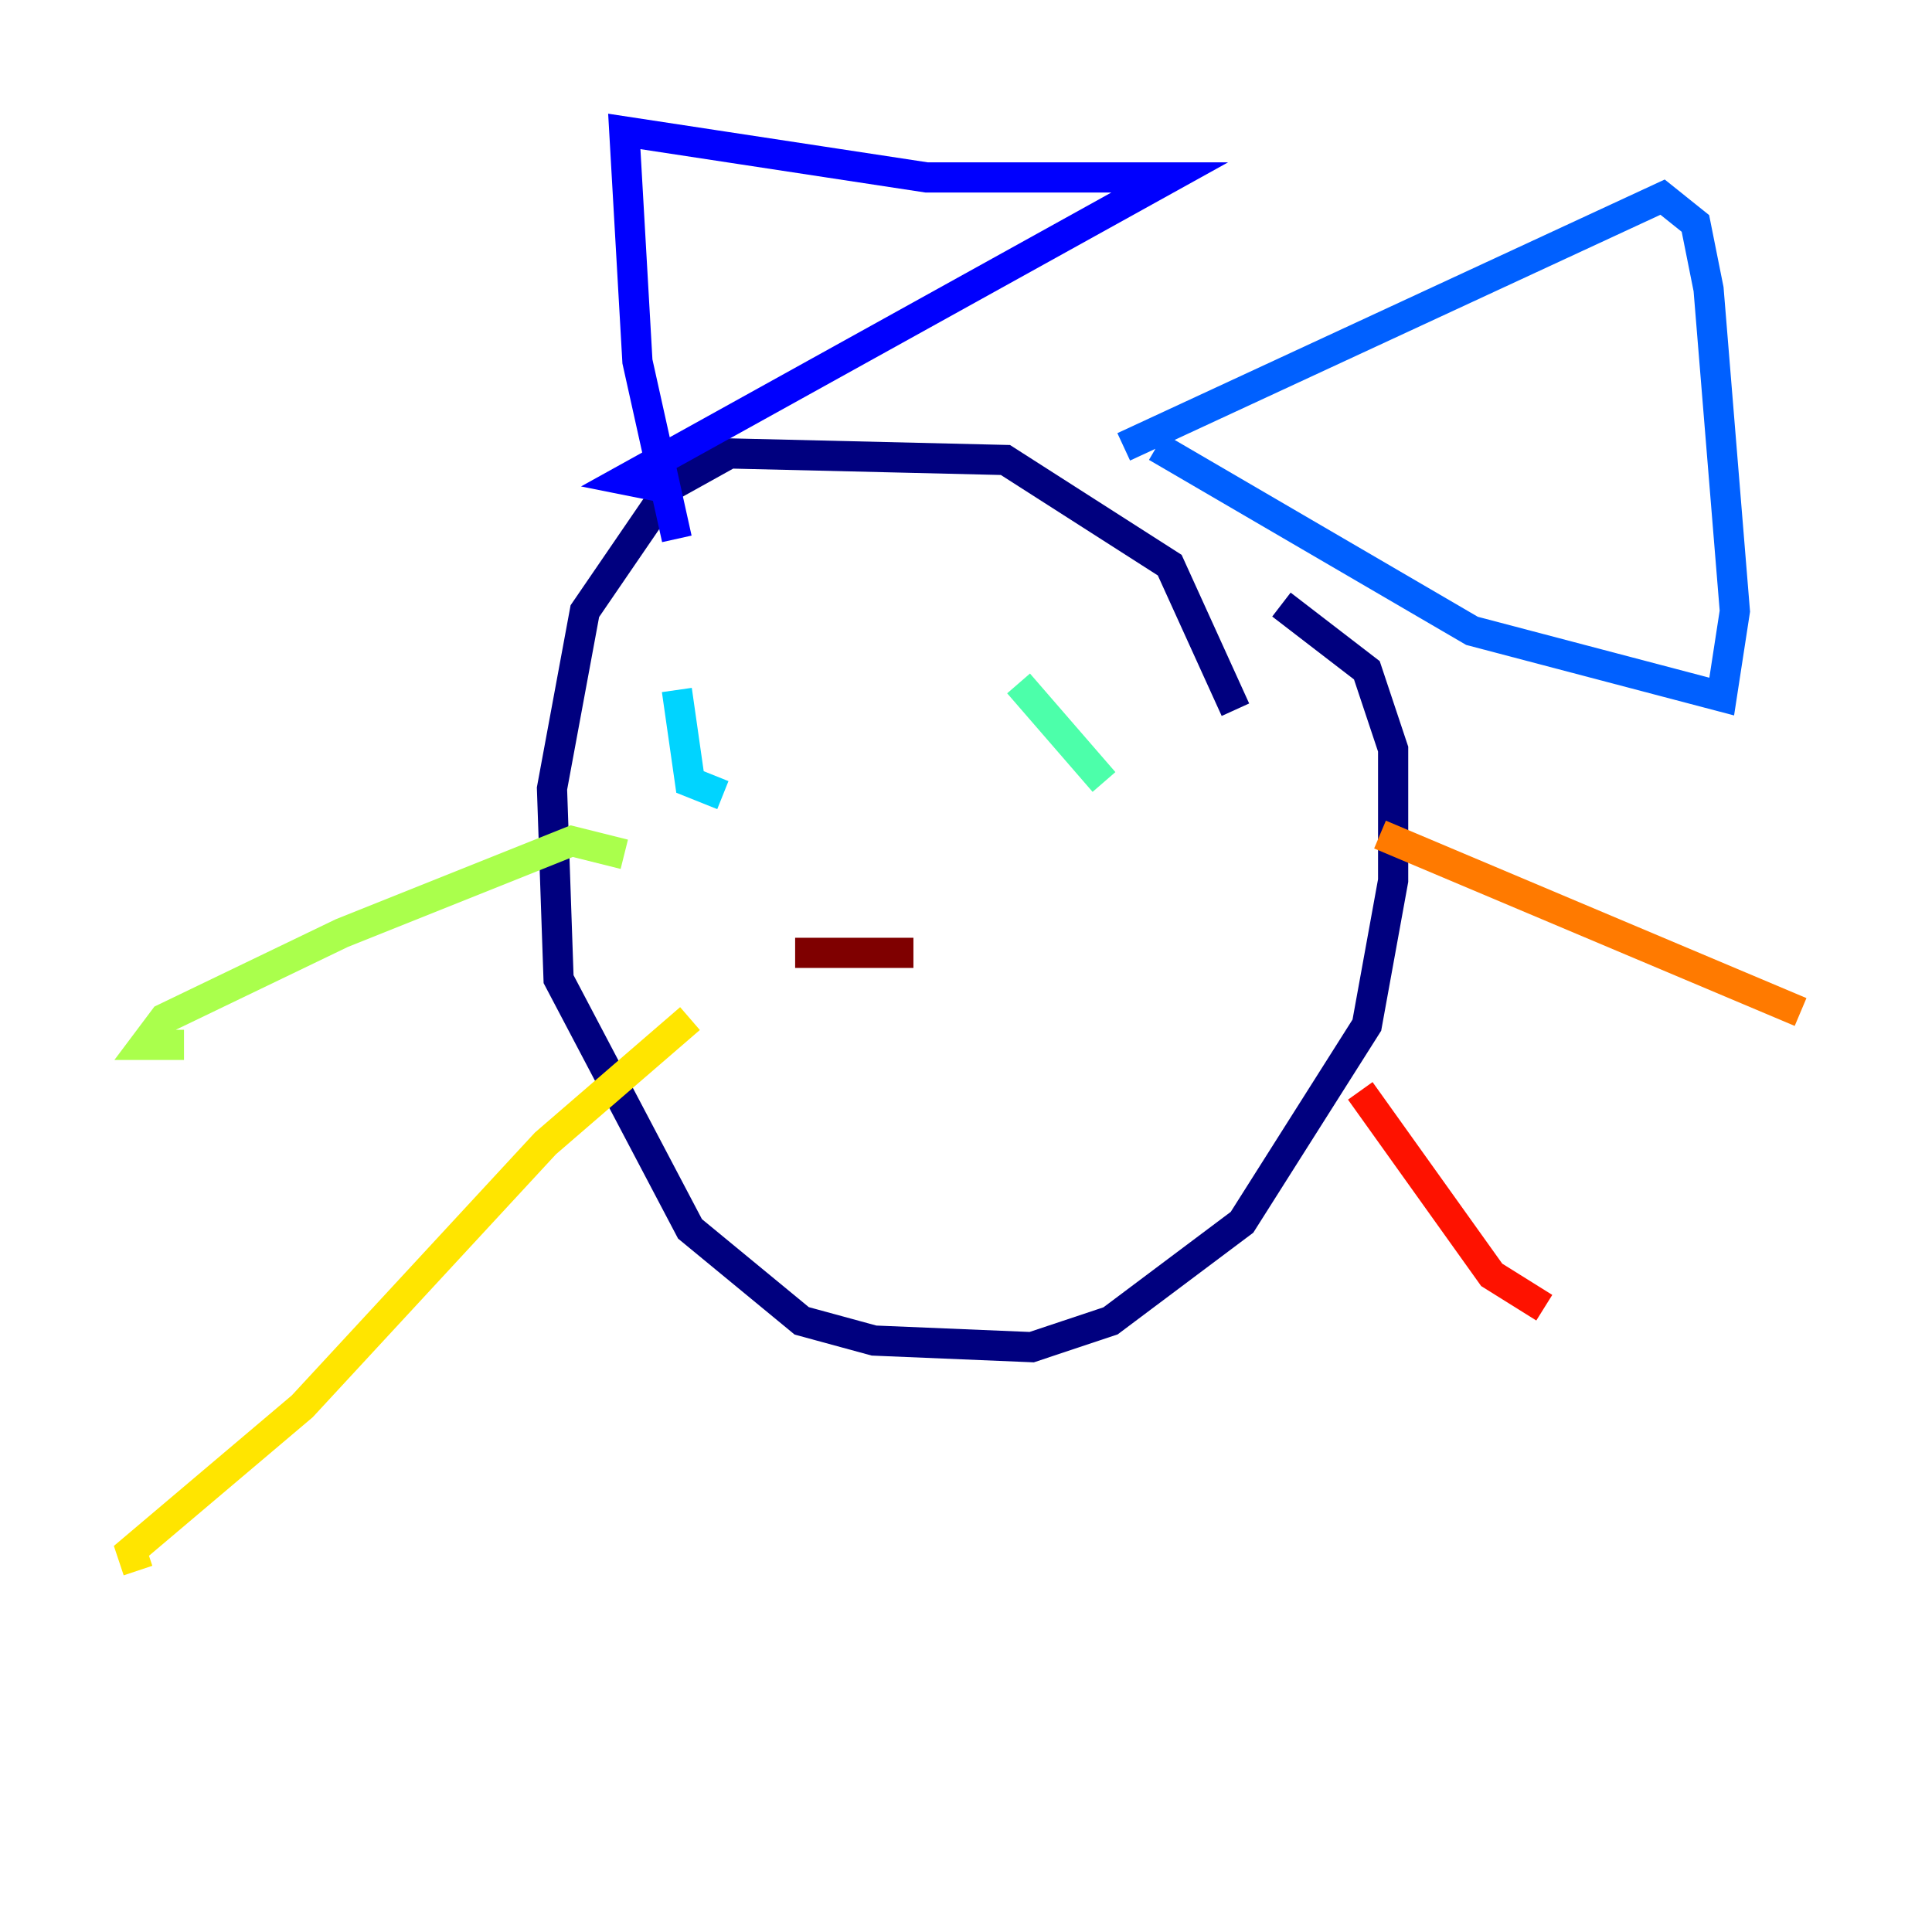 <?xml version="1.0" encoding="utf-8" ?>
<svg baseProfile="tiny" height="128" version="1.2" viewBox="0,0,128,128" width="128" xmlns="http://www.w3.org/2000/svg" xmlns:ev="http://www.w3.org/2001/xml-events" xmlns:xlink="http://www.w3.org/1999/xlink"><defs /><polyline fill="none" points="81.85,47.02 77.497,37.442 66.612,30.476 48.327,30.041 44.408,32.218 38.748,40.49 36.571,52.245 37.007,64.871 45.714,81.415 53.116,87.51 57.905,88.816 68.354,89.252 73.578,87.51 82.286,80.98 90.558,67.918 92.299,58.34 92.299,49.633 90.558,44.408 84.898,40.054" stroke="#00007f" stroke-width="2" /><polyline fill="none" points="44.843,35.701 42.231,23.946 41.361,8.707 61.388,11.755 77.497,11.755 41.361,31.782 43.537,32.218" stroke="#0000fe" stroke-width="2" /><polyline fill="none" points="76.626,29.605 97.524,41.796 114.068,46.15 114.939,40.49 113.197,19.157 112.326,14.803 110.15,13.061 74.449,29.605" stroke="#0060ff" stroke-width="2" /><polyline fill="none" points="44.843,45.714 45.714,51.809 47.891,52.68" stroke="#00d4ff" stroke-width="2" /><polyline fill="none" points="67.483,45.279 73.143,51.809" stroke="#4cffaa" stroke-width="2" /><polyline fill="none" points="41.361,56.599 37.878,55.728 22.64,61.823 10.884,67.483 9.578,69.225 12.191,69.225" stroke="#aaff4c" stroke-width="2" /><polyline fill="none" points="45.714,67.483 36.136,75.755 20.027,93.17 8.707,102.748 9.143,104.054" stroke="#ffe500" stroke-width="2" /><polyline fill="none" points="91.429,55.292 119.293,67.048" stroke="#ff7a00" stroke-width="2" /><polyline fill="none" points="90.122,72.272 98.83,84.463 102.313,86.639" stroke="#fe1200" stroke-width="2" /><polyline fill="none" points="52.68,63.129 60.517,63.129" stroke="#7f0000" stroke-width="2" /></svg>